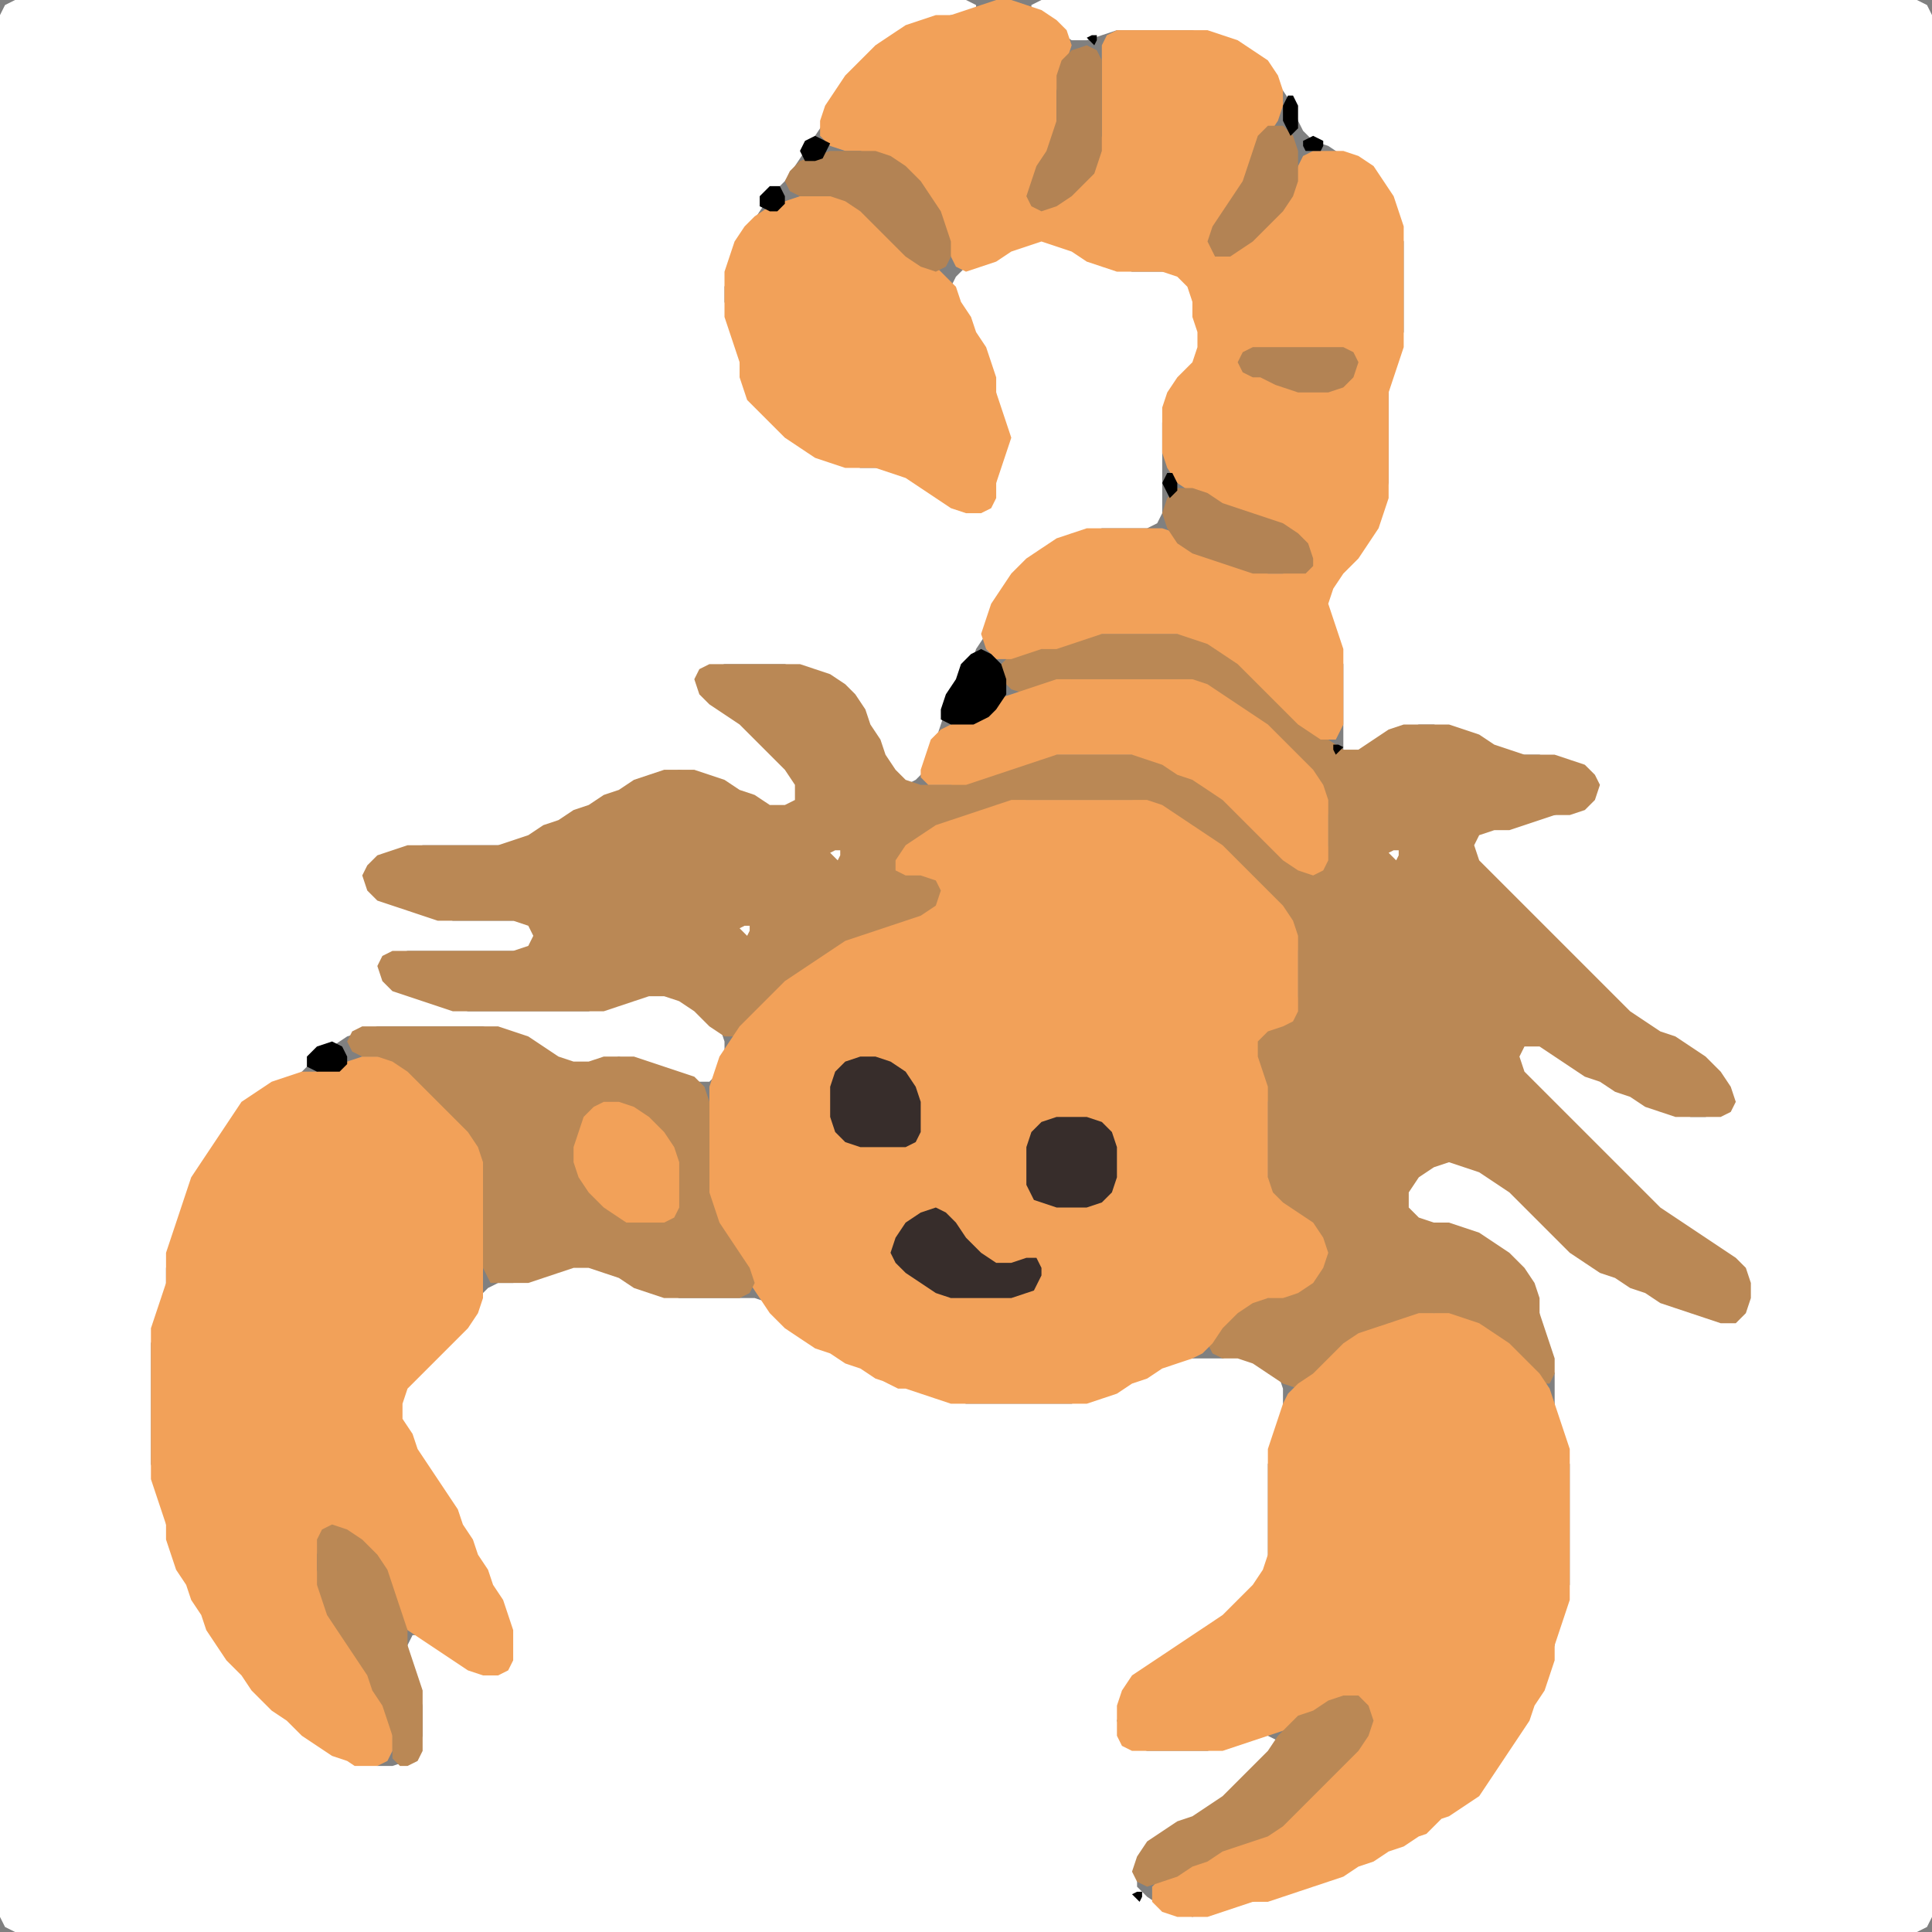 <?xml version="1.0" encoding="UTF-8" standalone="no"?>
<!DOCTYPE svg PUBLIC "-//W3C//DTD SVG 1.1//EN"
"http://www.w3.org/Graphics/SVG/1.1/DTD/svg11.dtd">
<svg width="128" height="128" xmlns="http://www.w3.org/2000/svg" version="1.1">
<rect width="100%" height="100%" fill="#808080" stroke="none"/>
<path d="M 101.5 128.0 L 102.0 128.0 L 103.0 128.0 L 104.0 128.0 L 105.0 128.0 L 106.0 128.0 L 107.0 128.0 L 108.0 128.0 L 109.0 128.0 L 110.0 128.0 L 111.0 128.0 L 112.0 128.0 L 113.0 128.0 L 114.0 128.0 L 115.0 128.0 L 116.0 128.0 L 117.0 128.0 L 118.0 128.0 L 119.0 128.0 L 120.0 128.0 L 121.0 128.0 L 122.0 128.0 L 123.0 128.0 L 124.0 128.0 L 125.0 128.0 L 126.0 128.0 L 127.0 128.0 L 127.667 127.667 L 128.0 127.0 L 128.0 126.0 L 128.0 125.0 L 128.0 124.0 L 128.0 123.0 L 128.0 122.0 L 128.0 121.0 L 128.0 120.0 L 128.0 119.0 L 128.0 118.0 L 128.0 117.0 L 128.0 116.0 L 128.0 115.0 L 128.0 114.0 L 128.0 113.0 L 128.0 112.0 L 128.0 111.0 L 128.0 110.0 L 128.0 109.0 L 128.0 108.0 L 128.0 107.0 L 128.0 106.0 L 128.0 105.0 L 128.0 104.0 L 128.0 103.0 L 128.0 102.0 L 128.0 101.0 L 128.0 100.0 L 128.0 99.0 L 128.0 98.0 L 128.0 97.0 L 128.0 96.0 L 128.0 95.0 L 128.0 94.0 L 128.0 93.0 L 128.0 92.0 L 128.0 91.0 L 128.0 90.0 L 128.0 89.0 L 128.0 88.0 L 128.0 87.0 L 128.0 86.0 L 128.0 85.0 L 128.0 84.0 L 128.0 83.0 L 128.0 82.0 L 128.0 81.0 L 128.0 80.0 L 128.0 79.0 L 128.0 78.0 L 128.0 77.0 L 128.0 76.0 L 128.0 75.0 L 128.0 74.0 L 128.0 73.0 L 128.0 72.0 L 128.0 71.0 L 128.0 70.0 L 128.0 69.0 L 128.0 68.0 L 128.0 67.0 L 128.0 66.0 L 128.0 65.0 L 128.0 64.0 L 128.0 63.0 L 128.0 62.0 L 128.0 61.0 L 128.0 60.0 L 128.0 59.0 L 128.0 58.0 L 128.0 57.0 L 128.0 56.0 L 128.0 55.0 L 128.0 54.0 L 128.0 53.0 L 128.0 52.0 L 128.0 51.0 L 128.0 50.0 L 128.0 49.0 L 128.0 48.0 L 128.0 47.0 L 128.0 46.0 L 128.0 45.0 L 128.0 44.0 L 128.0 43.0 L 128.0 42.0 L 128.0 41.0 L 128.0 40.0 L 128.0 39.0 L 128.0 38.0 L 128.0 37.0 L 128.0 36.0 L 128.0 35.0 L 128.0 34.0 L 128.0 33.0 L 128.0 32.0 L 128.0 31.0 L 128.0 30.0 L 128.0 29.0 L 128.0 28.0 L 128.0 27.0 L 128.0 26.0 L 128.0 25.0 L 128.0 24.0 L 128.0 23.0 L 128.0 22.0 L 128.0 21.0 L 128.0 20.0 L 128.0 19.0 L 128.0 18.0 L 128.0 17.0 L 128.0 16.0 L 128.0 15.0 L 128.0 14.0 L 128.0 13.0 L 128.0 12.0 L 128.0 11.0 L 128.0 10.0 L 128.0 9.0 L 128.0 8.0 L 128.0 7.0 L 128.0 6.0 L 128.0 5.0 L 128.0 4.0 L 128.0 3.0 L 128.0 2.0 L 128.0 1.0 L 127.667 0.333 L 127.0 0.0 L 126.0 0.0 L 125.0 0.0 L 124.0 0.0 L 123.0 0.0 L 122.0 0.0 L 121.0 0.0 L 120.0 0.0 L 119.0 0.0 L 118.0 0.0 L 117.0 0.0 L 116.0 0.0 L 115.0 0.0 L 114.0 0.0 L 113.0 0.0 L 112.0 0.0 L 111.0 0.0 L 110.0 0.0 L 109.0 0.0 L 108.0 0.0 L 107.0 0.0 L 106.0 0.0 L 105.0 0.0 L 104.0 0.0 L 103.0 0.0 L 102.0 0.0 L 101.0 0.0 L 100.0 0.0 L 99.0 0.0 L 98.0 0.0 L 97.0 0.0 L 96.0 0.0 L 95.0 0.0 L 94.0 0.0 L 93.0 0.0 L 92.0 0.0 L 91.0 0.0 L 90.0 0.0 L 89.0 0.0 L 88.0 0.0 L 87.0 0.0 L 86.0 0.0 L 85.0 0.0 L 84.0 0.0 L 83.0 0.0 L 82.0 0.0 L 81.0 0.0 L 80.0 0.0 L 79.0 0.0 L 78.0 0.0 L 77.0 0.0 L 76.0 0.0 L 75.0 0.0 L 74.0 0.0 L 73.0 0.0 L 72.0 0.0 L 71.0 0.0 L 70.0 0.0 L 69.0 0.0 L 68.333 0.333 L 68.333 0.667 L 69.0 1.333 L 70.0 2.0 L 71.0 2.667 L 72.0 2.667 L 73.0 2.333 L 74.0 2.0 L 75.0 2.0 L 76.0 2.0 L 77.0 2.0 L 78.0 2.0 L 79.0 2.0 L 80.0 2.333 L 81.0 2.667 L 82.0 3.333 L 83.0 4.0 L 84.0 5.0 L 85.0 6.0 L 85.667 7.0 L 86.0 8.0 L 86.333 8.667 L 87.0 9.333 L 88.0 9.667 L 89.0 10.333 L 90.0 11.0 L 91.0 12.0 L 91.667 13.0 L 92.333 14.0 L 92.667 15.0 L 93.0 16.0 L 93.0 17.0 L 93.0 18.0 L 93.0 19.0 L 93.0 20.0 L 93.0 21.0 L 93.0 22.0 L 92.667 23.0 L 92.333 24.0 L 92.0 25.0 L 92.0 26.0 L 92.0 27.0 L 92.0 28.0 L 92.0 29.0 L 92.0 30.0 L 92.0 31.0 L 92.0 32.0 L 91.667 33.0 L 91.333 34.0 L 90.667 35.0 L 90.0 36.0 L 89.0 37.0 L 88.0 38.0 L 87.333 39.0 L 87.333 40.0 L 87.667 41.0 L 88.333 42.0 L 88.667 43.0 L 89.0 44.0 L 89.0 45.0 L 89.0 46.0 L 89.0 47.0 L 89.0 48.0 L 89.0 49.0 L 89.0 50.0 L 89.333 50.667 L 90.0 50.667 L 91.0 50.0 L 92.0 49.0 L 93.0 48.333 L 94.0 48.0 L 95.0 48.0 L 96.0 48.333 L 97.0 48.667 L 98.0 49.333 L 99.0 49.667 L 100.0 50.0 L 101.0 50.0 L 102.0 50.0 L 103.0 50.333 L 104.0 50.667 L 105.0 51.333 L 105.333 52.0 L 105.0 53.0 L 104.0 53.667 L 103.0 54.0 L 102.0 54.0 L 101.0 54.333 L 100.0 54.667 L 99.0 54.667 L 98.0 54.333 L 97.0 54.0 L 96.0 54.0 L 95.0 54.0 L 94.0 54.333 L 93.333 55.0 L 93.333 55.667 L 94.0 56.0 L 95.0 56.0 L 96.0 56.333 L 97.0 57.0 L 98.0 58.0 L 99.0 59.0 L 100.0 60.0 L 101.0 61.0 L 102.0 62.0 L 103.0 63.0 L 104.0 64.0 L 105.0 65.0 L 106.0 66.0 L 107.0 67.0 L 108.0 67.667 L 109.0 68.333 L 110.0 68.667 L 111.0 69.333 L 112.0 70.0 L 113.0 71.0 L 114.0 72.0 L 114.333 73.0 L 114.0 73.667 L 113.0 74.0 L 112.0 74.0 L 111.0 73.667 L 110.0 73.333 L 109.0 72.667 L 108.0 72.333 L 107.0 71.667 L 106.0 71.333 L 105.0 70.667 L 104.0 70.0 L 103.0 69.333 L 102.0 68.667 L 101.0 68.0 L 100.0 67.0 L 99.0 66.0 L 98.0 65.0 L 97.0 64.333 L 96.0 64.0 L 95.0 64.333 L 94.0 65.0 L 93.0 66.0 L 92.0 67.0 L 91.0 68.0 L 90.0 69.0 L 89.0 70.0 L 88.333 71.0 L 88.0 72.0 L 88.333 72.667 L 89.0 72.667 L 90.0 72.333 L 91.0 71.667 L 92.0 71.333 L 93.0 71.0 L 94.0 70.667 L 95.0 70.333 L 96.0 69.667 L 97.0 69.667 L 98.0 69.667 L 99.0 70.333 L 100.0 71.0 L 101.0 72.0 L 102.0 73.0 L 103.0 74.0 L 104.0 75.0 L 105.0 76.0 L 106.0 77.0 L 107.0 78.0 L 108.0 79.0 L 109.0 80.0 L 110.0 80.667 L 111.0 81.333 L 112.0 82.0 L 113.0 82.667 L 114.0 83.333 L 115.0 84.0 L 115.667 85.0 L 115.667 86.0 L 115.0 86.667 L 114.0 87.0 L 113.0 87.0 L 112.0 86.667 L 111.0 86.333 L 110.0 85.667 L 109.0 85.333 L 108.0 84.667 L 107.0 84.333 L 106.0 83.667 L 105.0 83.0 L 104.0 82.0 L 103.0 81.0 L 102.0 80.0 L 101.0 79.0 L 100.0 78.333 L 99.0 77.667 L 98.0 77.333 L 97.0 77.0 L 96.0 77.0 L 95.0 77.0 L 94.0 77.333 L 93.0 77.667 L 92.333 78.333 L 92.333 79.0 L 92.667 80.0 L 93.333 80.667 L 94.0 81.0 L 95.0 81.0 L 96.0 81.333 L 97.0 81.667 L 98.0 82.333 L 99.0 83.0 L 100.0 84.0 L 101.0 85.0 L 101.667 86.0 L 102.0 87.0 L 102.0 88.0 L 102.333 89.0 L 102.667 90.0 L 103.0 91.0 L 103.0 92.0 L 103.0 93.0 L 103.0 94.0 L 103.333 95.0 L 103.667 96.0 L 104.0 97.0 L 104.0 98.0 L 104.0 99.0 L 104.0 100.0 L 104.0 101.0 L 104.0 102.0 L 104.0 103.0 L 104.0 104.0 L 104.0 105.0 L 103.667 106.0 L 103.333 107.0 L 103.0 108.0 L 103.0 109.0 L 102.667 110.0 L 102.333 111.0 L 101.667 112.0 L 101.333 113.0 L 100.667 114.0 L 100.0 115.0 L 99.333 116.0 L 98.667 117.0 L 98.0 118.0 L 97.0 119.0 L 96.0 119.667 L 95.0 120.333 L 94.0 121.0 L 93.0 121.667 L 92.0 122.333 L 91.0 122.667 L 90.0 123.333 L 89.0 123.667 L 88.0 124.333 L 87.0 124.667 L 86.0 125.0 L 85.0 125.333 L 84.0 125.667 L 83.0 126.0 L 82.0 126.0 L 81.0 126.333 L 80.0 126.667 L 79.0 127.0 L 78.0 126.667 L 77.0 126.333 L 76.0 125.667 L 75.333 125.0 L 75.333 124.0 L 76.0 123.0 L 77.0 122.0 L 78.0 121.333 L 79.0 120.667 L 80.0 120.333 L 81.0 119.667 L 82.0 119.0 L 83.0 118.0 L 84.0 117.0 L 84.667 116.0 L 84.667 115.333 L 84.0 115.0 L 83.0 115.0 L 82.0 115.333 L 81.0 115.667 L 80.0 116.0 L 79.0 116.0 L 78.0 116.0 L 77.0 116.0 L 76.0 116.0 L 75.0 115.667 L 74.333 115.0 L 74.0 114.0 L 74.333 113.0 L 75.0 112.0 L 76.0 111.0 L 77.0 110.333 L 78.0 109.667 L 79.0 109.0 L 80.0 108.333 L 81.0 107.667 L 82.0 107.0 L 83.0 106.0 L 83.667 105.0 L 84.0 104.0 L 84.0 103.0 L 84.0 102.0 L 84.0 101.0 L 84.0 100.0 L 84.0 99.0 L 84.0 98.0 L 84.0 97.0 L 84.333 96.0 L 84.667 95.0 L 85.0 94.0 L 85.0 93.0 L 85.0 92.0 L 84.667 91.0 L 84.333 90.0 L 83.667 89.333 L 83.0 89.333 L 82.0 89.667 L 81.0 90.0 L 80.0 90.0 L 79.0 90.0 L 78.0 90.0 L 77.0 90.333 L 76.0 90.667 L 75.0 91.333 L 74.0 91.667 L 73.0 92.333 L 72.0 92.667 L 71.0 93.0 L 70.0 93.0 L 69.0 93.0 L 68.0 93.0 L 67.0 93.0 L 66.0 93.0 L 65.0 93.0 L 64.0 93.0 L 63.0 92.667 L 62.0 92.333 L 61.0 92.0 L 60.0 91.667 L 59.0 91.333 L 58.0 90.667 L 57.0 90.333 L 56.0 89.667 L 55.0 89.333 L 54.0 88.667 L 53.0 88.0 L 52.0 87.0 L 51.0 86.333 L 50.0 86.0 L 49.0 86.0 L 48.0 86.0 L 47.0 86.0 L 46.0 86.0 L 45.0 86.0 L 44.0 85.667 L 43.0 85.333 L 42.0 84.667 L 41.0 84.333 L 40.0 83.667 L 39.0 83.333 L 38.0 83.333 L 37.0 83.667 L 36.0 84.333 L 35.0 84.667 L 34.0 85.0 L 33.0 85.0 L 32.333 85.333 L 31.667 86.0 L 31.0 87.0 L 30.0 88.0 L 29.0 89.0 L 28.0 90.0 L 27.0 91.0 L 26.333 92.0 L 26.0 93.0 L 26.333 94.0 L 26.667 95.0 L 27.333 96.0 L 27.667 97.0 L 28.333 98.0 L 29.0 99.0 L 29.667 100.0 L 30.333 101.0 L 30.667 102.0 L 31.333 103.0 L 31.667 104.0 L 32.333 105.0 L 32.667 106.0 L 33.333 107.0 L 33.667 108.0 L 34.0 109.0 L 33.667 110.0 L 33.0 110.667 L 32.0 110.667 L 31.0 110.0 L 30.0 109.333 L 29.0 108.667 L 28.0 108.333 L 27.333 108.333 L 27.0 109.0 L 27.0 110.0 L 27.333 111.0 L 27.667 112.0 L 28.0 113.0 L 28.0 114.0 L 28.0 115.0 L 27.667 116.0 L 27.0 116.667 L 26.0 117.0 L 25.0 117.0 L 24.0 116.667 L 23.0 116.333 L 22.0 115.667 L 21.0 115.0 L 20.0 114.0 L 19.0 113.333 L 18.0 112.667 L 17.333 112.0 L 16.667 111.0 L 16.0 110.0 L 15.0 109.0 L 14.333 108.0 L 13.667 107.0 L 13.333 106.0 L 12.667 105.0 L 12.333 104.0 L 11.667 103.0 L 11.333 102.0 L 11.0 101.0 L 11.0 100.0 L 10.667 99.0 L 10.333 98.0 L 10.0 97.0 L 10.0 96.0 L 10.0 95.0 L 10.0 94.0 L 10.0 93.0 L 10.0 92.0 L 10.0 91.0 L 10.0 90.0 L 10.0 89.0 L 10.333 88.0 L 10.667 87.0 L 11.0 86.0 L 11.0 85.0 L 11.0 84.0 L 11.333 83.0 L 11.667 82.0 L 12.0 81.0 L 12.333 80.0 L 12.667 79.0 L 13.333 78.0 L 14.0 77.0 L 14.667 76.0 L 15.333 75.0 L 16.0 74.0 L 17.0 73.0 L 18.0 72.333 L 19.0 71.667 L 20.0 71.0 L 21.0 70.0 L 22.0 69.333 L 23.0 68.667 L 24.0 68.333 L 25.0 68.0 L 26.0 68.0 L 27.0 68.0 L 28.0 68.0 L 29.0 68.0 L 30.0 68.0 L 31.0 68.0 L 32.0 68.0 L 33.0 68.333 L 34.0 68.667 L 35.0 69.333 L 36.0 70.0 L 37.0 70.667 L 38.0 71.0 L 39.0 70.667 L 40.0 70.333 L 41.0 70.0 L 42.0 70.333 L 43.0 70.667 L 44.0 71.0 L 45.0 71.333 L 46.0 71.667 L 47.0 71.667 L 47.667 71.0 L 48.0 70.0 L 48.0 69.0 L 47.667 68.0 L 47.0 67.0 L 46.0 66.333 L 45.0 66.0 L 44.0 66.0 L 43.0 66.0 L 42.0 66.0 L 41.0 66.333 L 40.0 66.667 L 39.0 67.0 L 38.0 67.0 L 37.0 67.0 L 36.0 67.0 L 35.0 67.0 L 34.0 67.0 L 33.0 67.0 L 32.0 67.0 L 31.0 67.0 L 30.0 66.667 L 29.0 66.333 L 28.0 66.0 L 27.0 65.667 L 26.0 65.0 L 25.667 64.0 L 26.0 63.333 L 27.0 63.0 L 28.0 63.0 L 29.0 63.0 L 30.0 63.0 L 31.0 63.0 L 32.0 63.0 L 33.0 63.0 L 34.0 63.0 L 35.0 63.0 L 36.0 62.667 L 37.0 62.333 L 38.0 62.0 L 39.0 61.667 L 40.0 61.333 L 41.0 60.667 L 42.0 60.333 L 43.0 60.0 L 44.0 60.0 L 45.0 60.0 L 46.0 60.333 L 47.0 60.667 L 48.0 61.0 L 48.667 60.667 L 48.667 60.0 L 48.0 59.333 L 47.0 58.667 L 46.0 58.333 L 45.0 58.0 L 44.0 58.0 L 43.0 58.0 L 42.0 58.0 L 41.0 58.333 L 40.0 58.667 L 39.0 59.333 L 38.0 59.667 L 37.0 60.0 L 36.0 60.333 L 35.0 60.667 L 34.0 61.0 L 33.0 61.0 L 32.0 61.0 L 31.0 61.0 L 30.0 61.0 L 29.0 60.667 L 28.0 60.333 L 27.0 60.0 L 26.0 59.667 L 25.0 59.0 L 24.667 58.0 L 25.0 57.333 L 26.0 56.667 L 27.0 56.333 L 28.0 56.0 L 29.0 56.0 L 30.0 56.0 L 31.0 56.0 L 32.0 56.0 L 33.0 56.0 L 34.0 56.0 L 35.0 55.667 L 36.0 55.333 L 37.0 54.667 L 38.0 54.333 L 39.0 53.667 L 40.0 53.333 L 41.0 52.667 L 42.0 52.333 L 43.0 51.667 L 44.0 51.333 L 45.0 51.0 L 46.0 51.333 L 47.0 51.667 L 48.0 52.333 L 49.0 52.667 L 50.0 53.333 L 51.0 54.0 L 52.0 54.667 L 53.0 55.333 L 54.0 55.667 L 54.667 55.667 L 55.0 55.0 L 54.667 54.0 L 54.0 53.0 L 53.333 52.0 L 52.667 51.0 L 52.0 50.0 L 51.0 49.0 L 50.0 48.0 L 49.0 47.333 L 48.0 46.667 L 47.0 46.0 L 46.667 45.0 L 47.0 44.333 L 48.0 44.0 L 49.0 44.0 L 50.0 44.0 L 51.0 44.0 L 52.0 44.0 L 53.0 44.333 L 54.0 44.667 L 55.0 45.333 L 56.0 46.0 L 56.667 47.0 L 57.333 48.0 L 57.667 49.0 L 58.333 50.0 L 58.667 51.0 L 59.333 51.667 L 60.0 52.0 L 60.667 51.667 L 61.333 51.0 L 61.667 50.0 L 62.0 49.0 L 62.333 48.0 L 62.667 47.0 L 63.333 46.0 L 63.667 45.0 L 64.333 44.0 L 64.667 43.0 L 65.333 42.0 L 65.667 41.0 L 66.333 40.0 L 67.0 39.0 L 68.0 38.0 L 69.0 37.0 L 70.0 36.333 L 71.0 35.667 L 72.0 35.333 L 73.0 35.0 L 74.0 35.0 L 75.0 35.0 L 76.0 35.0 L 76.667 34.667 L 77.0 34.0 L 77.0 33.0 L 77.0 32.0 L 77.0 31.0 L 77.0 30.0 L 77.0 29.0 L 77.0 28.0 L 77.333 27.0 L 78.0 26.0 L 79.0 25.0 L 79.667 24.0 L 80.0 23.0 L 79.667 22.0 L 79.333 21.0 L 79.0 20.0 L 79.0 19.0 L 78.667 18.333 L 78.0 18.0 L 77.0 18.0 L 76.0 18.0 L 75.0 18.0 L 74.0 17.667 L 73.0 17.333 L 72.0 16.667 L 71.0 16.333 L 70.0 15.667 L 69.0 15.333 L 68.0 15.333 L 67.0 16.0 L 66.0 16.667 L 65.0 17.333 L 64.0 17.667 L 63.333 18.333 L 63.0 19.0 L 63.333 20.0 L 63.667 21.0 L 64.333 22.0 L 64.667 23.0 L 65.333 24.0 L 65.667 25.0 L 66.0 26.0 L 66.0 27.0 L 66.333 28.0 L 66.333 29.0 L 66.333 30.0 L 66.0 31.0 L 66.0 32.0 L 65.667 33.0 L 65.0 33.667 L 64.0 33.667 L 63.0 33.0 L 62.0 32.333 L 61.0 31.667 L 60.0 31.333 L 59.0 31.0 L 58.0 31.0 L 57.0 31.0 L 56.0 30.667 L 55.0 30.333 L 54.0 29.667 L 53.0 29.0 L 52.0 28.0 L 51.0 27.0 L 50.0 26.0 L 49.333 25.0 L 49.0 24.0 L 49.0 23.0 L 48.667 22.0 L 48.333 21.0 L 48.0 20.0 L 48.0 19.0 L 48.333 18.0 L 48.667 17.0 L 49.333 16.0 L 49.667 15.0 L 50.333 14.0 L 51.0 13.0 L 52.0 12.0 L 52.667 11.0 L 53.333 10.0 L 54.0 9.0 L 54.667 8.0 L 55.333 7.0 L 56.0 6.0 L 57.0 5.0 L 58.0 4.0 L 59.0 3.0 L 60.0 2.333 L 61.0 1.667 L 62.0 1.333 L 63.0 1.0 L 64.0 1.0 L 64.667 0.667 L 64.667 0.333 L 64.0 0.0 L 63.0 0.0 L 62.0 0.0 L 61.0 0.0 L 60.0 0.0 L 59.0 0.0 L 58.0 0.0 L 57.0 0.0 L 56.0 0.0 L 55.0 0.0 L 54.0 0.0 L 53.0 0.0 L 52.0 0.0 L 51.0 0.0 L 50.0 0.0 L 49.0 0.0 L 48.0 0.0 L 47.0 0.0 L 46.0 0.0 L 45.0 0.0 L 44.0 0.0 L 43.0 0.0 L 42.0 0.0 L 41.0 0.0 L 40.0 0.0 L 39.0 0.0 L 38.0 0.0 L 37.0 0.0 L 36.0 0.0 L 35.0 0.0 L 34.0 0.0 L 33.0 0.0 L 32.0 0.0 L 31.0 0.0 L 30.0 0.0 L 29.0 0.0 L 28.0 0.0 L 27.0 0.0 L 26.0 0.0 L 25.0 0.0 L 24.0 0.0 L 23.0 0.0 L 22.0 0.0 L 21.0 0.0 L 20.0 0.0 L 19.0 0.0 L 18.0 0.0 L 17.0 0.0 L 16.0 0.0 L 15.0 0.0 L 14.0 0.0 L 13.0 0.0 L 12.0 0.0 L 11.0 0.0 L 10.0 0.0 L 9.0 0.0 L 8.0 0.0 L 7.0 0.0 L 6.0 0.0 L 5.0 0.0 L 4.0 0.0 L 3.0 0.0 L 2.0 0.0 L 1.0 0.0 L 0.333 0.333 L 0.0 1.0 L 0.0 2.0 L 0.0 3.0 L 0.0 4.0 L 0.0 5.0 L 0.0 6.0 L 0.0 7.0 L 0.0 8.0 L 0.0 9.0 L 0.0 10.0 L 0.0 11.0 L 0.0 12.0 L 0.0 13.0 L 0.0 14.0 L 0.0 15.0 L 0.0 16.0 L 0.0 17.0 L 0.0 18.0 L 0.0 19.0 L 0.0 20.0 L 0.0 21.0 L 0.0 22.0 L 0.0 23.0 L 0.0 24.0 L 0.0 25.0 L 0.0 26.0 L 0.0 27.0 L 0.0 28.0 L 0.0 29.0 L 0.0 30.0 L 0.0 31.0 L 0.0 32.0 L 0.0 33.0 L 0.0 34.0 L 0.0 35.0 L 0.0 36.0 L 0.0 37.0 L 0.0 38.0 L 0.0 39.0 L 0.0 40.0 L 0.0 41.0 L 0.0 42.0 L 0.0 43.0 L 0.0 44.0 L 0.0 45.0 L 0.0 46.0 L 0.0 47.0 L 0.0 48.0 L 0.0 49.0 L 0.0 50.0 L 0.0 51.0 L 0.0 52.0 L 0.0 53.0 L 0.0 54.0 L 0.0 55.0 L 0.0 56.0 L 0.0 57.0 L 0.0 58.0 L 0.0 59.0 L 0.0 60.0 L 0.0 61.0 L 0.0 62.0 L 0.0 63.0 L 0.0 64.0 L 0.0 65.0 L 0.0 66.0 L 0.0 67.0 L 0.0 68.0 L 0.0 69.0 L 0.0 70.0 L 0.0 71.0 L 0.0 72.0 L 0.0 73.0 L 0.0 74.0 L 0.0 75.0 L 0.0 76.0 L 0.0 77.0 L 0.0 78.0 L 0.0 79.0 L 0.0 80.0 L 0.0 81.0 L 0.0 82.0 L 0.0 83.0 L 0.0 84.0 L 0.0 85.0 L 0.0 86.0 L 0.0 87.0 L 0.0 88.0 L 0.0 89.0 L 0.0 90.0 L 0.0 91.0 L 0.0 92.0 L 0.0 93.0 L 0.0 94.0 L 0.0 95.0 L 0.0 96.0 L 0.0 97.0 L 0.0 98.0 L 0.0 99.0 L 0.0 100.0 L 0.0 101.0 L 0.0 102.0 L 0.0 103.0 L 0.0 104.0 L 0.0 105.0 L 0.0 106.0 L 0.0 107.0 L 0.0 108.0 L 0.0 109.0 L 0.0 110.0 L 0.0 111.0 L 0.0 112.0 L 0.0 113.0 L 0.0 114.0 L 0.0 115.0 L 0.0 116.0 L 0.0 117.0 L 0.0 118.0 L 0.0 119.0 L 0.0 120.0 L 0.0 121.0 L 0.0 122.0 L 0.0 123.0 L 0.0 124.0 L 0.0 125.0 L 0.0 126.0 L 0.0 127.0 L 0.333 127.667 L 1.0 128.0 L 2.0 128.0 L 3.0 128.0 L 4.0 128.0 L 5.0 128.0 L 6.0 128.0 L 7.0 128.0 L 8.0 128.0 L 9.0 128.0 L 10.0 128.0 L 11.0 128.0 L 12.0 128.0 L 13.0 128.0 L 14.0 128.0 L 15.0 128.0 L 16.0 128.0 L 17.0 128.0 L 18.0 128.0 L 19.0 128.0 L 20.0 128.0 L 21.0 128.0 L 22.0 128.0 L 23.0 128.0 L 24.0 128.0 L 25.0 128.0 L 26.0 128.0 L 27.0 128.0 L 28.0 128.0 L 29.0 128.0 L 30.0 128.0 L 31.0 128.0 L 32.0 128.0 L 33.0 128.0 L 34.0 128.0 L 35.0 128.0 L 36.0 128.0 L 37.0 128.0 L 38.0 128.0 L 39.0 128.0 L 40.0 128.0 L 41.0 128.0 L 42.0 128.0 L 43.0 128.0 L 44.0 128.0 L 45.0 128.0 L 46.0 128.0 L 47.0 128.0 L 48.0 128.0 L 49.0 128.0 L 50.0 128.0 L 51.0 128.0 L 52.0 128.0 L 53.0 128.0 L 54.0 128.0 L 55.0 128.0 L 56.0 128.0 L 57.0 128.0 L 58.0 128.0 L 59.0 128.0 L 60.0 128.0 L 61.0 128.0 L 62.0 128.0 L 63.0 128.0 L 64.0 128.0 L 65.0 128.0 L 66.0 128.0 L 67.0 128.0 L 68.0 128.0 L 69.0 128.0 L 70.0 128.0 L 71.0 128.0 L 72.0 128.0 L 73.0 128.0 L 74.0 128.0 L 75.0 128.0 L 76.0 128.0 L 77.0 128.0 L 78.0 128.0 L 79.0 128.0 L 80.0 128.0 L 81.0 128.0 L 82.0 128.0 L 83.0 128.0 L 84.0 128.0 L 85.0 128.0 L 86.0 128.0 L 87.0 128.0 L 88.0 128.0 L 89.0 128.0 L 90.0 128.0 L 91.0 128.0 L 92.0 128.0 L 93.0 128.0 L 94.0 128.0 L 95.0 128.0 L 96.0 128.0 L 97.0 128.0 L 98.0 128.0 L 99.0 128.0 L 100.0 128.0 L 100.5 128.0 Z" stroke="none" fill="rgb(255,255,255)" />
<path d="M 55.5 63.5 L 56.0 63.0 L 57.0 62.333 L 58.0 62.0 L 59.0 61.667 L 60.0 61.333 L 61.0 61.0 L 62.0 60.667 L 62.667 60.0 L 63.0 59.0 L 62.667 58.333 L 62.0 58.0 L 61.0 57.667 L 60.667 57.0 L 61.0 56.0 L 62.0 55.333 L 63.0 54.667 L 64.0 54.333 L 65.0 54.0 L 66.0 53.667 L 67.0 53.333 L 68.0 53.0 L 69.0 53.0 L 70.0 53.0 L 71.0 53.0 L 72.0 53.0 L 73.0 53.0 L 74.0 53.0 L 75.0 53.0 L 76.0 53.333 L 77.0 54.0 L 78.0 54.667 L 79.0 55.333 L 80.0 56.0 L 81.0 57.0 L 82.0 58.0 L 83.0 59.0 L 84.0 60.0 L 85.0 61.0 L 85.667 62.0 L 86.0 63.0 L 86.0 64.0 L 86.0 65.0 L 86.0 66.0 L 85.667 67.0 L 85.0 67.333 L 84.0 67.0 L 83.0 66.0 L 82.0 65.0 L 81.0 64.0 L 80.0 63.0 L 79.0 62.0 L 78.0 61.0 L 77.0 60.333 L 76.0 59.667 L 75.0 59.333 L 74.0 58.667 L 73.0 58.333 L 72.0 58.0 L 71.0 58.0 L 70.0 58.0 L 69.333 58.333 L 69.0 59.0 L 69.333 59.667 L 70.0 60.0 L 71.0 60.333 L 72.0 60.667 L 73.0 61.333 L 74.0 61.667 L 75.0 62.333 L 76.0 63.0 L 77.0 64.0 L 78.0 65.0 L 79.0 66.0 L 80.0 67.0 L 81.0 68.0 L 82.0 69.0 L 82.667 70.0 L 83.333 71.0 L 83.667 72.0 L 84.0 73.0 L 84.0 74.0 L 84.0 75.0 L 84.0 76.0 L 84.0 77.0 L 84.0 78.0 L 84.0 79.0 L 84.333 79.667 L 85.0 80.333 L 86.0 81.0 L 87.0 82.0 L 87.333 83.0 L 87.0 84.0 L 86.0 85.0 L 85.0 85.667 L 84.0 86.0 L 83.0 86.0 L 82.0 86.333 L 81.0 87.0 L 80.333 88.0 L 80.0 89.0 L 80.333 89.667 L 81.0 90.0 L 82.0 90.0 L 83.0 90.333 L 84.0 91.0 L 85.0 91.667 L 86.0 92.0 L 87.0 91.667 L 88.0 91.0 L 89.0 90.0 L 90.0 89.0 L 91.0 88.333 L 92.0 88.0 L 93.0 87.667 L 94.0 87.333 L 95.0 87.0 L 96.0 87.333 L 97.0 87.667 L 98.0 88.333 L 99.0 89.0 L 100.0 90.0 L 101.0 91.0 L 102.0 91.667 L 102.667 91.667 L 103.0 91.0 L 103.0 90.0 L 102.667 89.0 L 102.333 88.0 L 102.0 87.0 L 102.0 86.0 L 101.667 85.0 L 101.0 84.0 L 100.0 83.0 L 99.0 82.333 L 98.0 81.667 L 97.0 81.333 L 96.0 81.0 L 95.0 81.0 L 94.0 80.667 L 93.333 80.0 L 93.333 79.0 L 94.0 78.0 L 95.0 77.333 L 96.0 77.0 L 97.0 77.333 L 98.0 77.667 L 99.0 78.333 L 100.0 79.0 L 101.0 80.0 L 102.0 81.0 L 103.0 82.0 L 104.0 83.0 L 105.0 83.667 L 106.0 84.333 L 107.0 84.667 L 108.0 85.333 L 109.0 85.667 L 110.0 86.333 L 111.0 86.667 L 112.0 87.0 L 113.0 87.333 L 114.0 87.667 L 115.0 87.667 L 115.667 87.0 L 116.0 86.0 L 116.0 85.0 L 115.667 84.0 L 115.0 83.333 L 114.0 82.667 L 113.0 82.0 L 112.0 81.333 L 111.0 80.667 L 110.0 80.0 L 109.0 79.0 L 108.0 78.0 L 107.0 77.0 L 106.0 76.0 L 105.0 75.0 L 104.0 74.0 L 103.0 73.0 L 102.0 72.0 L 101.0 71.0 L 100.667 70.0 L 101.0 69.333 L 102.0 69.333 L 103.0 70.0 L 104.0 70.667 L 105.0 71.333 L 106.0 71.667 L 107.0 72.333 L 108.0 72.667 L 109.0 73.333 L 110.0 73.667 L 111.0 74.0 L 112.0 74.0 L 113.0 74.0 L 114.0 74.0 L 114.667 73.667 L 115.0 73.0 L 114.667 72.0 L 114.0 71.0 L 113.0 70.0 L 112.0 69.333 L 111.0 68.667 L 110.0 68.333 L 109.0 67.667 L 108.0 67.0 L 107.0 66.0 L 106.0 65.0 L 105.0 64.0 L 104.0 63.0 L 103.0 62.0 L 102.0 61.0 L 101.0 60.0 L 100.0 59.0 L 99.0 58.0 L 98.0 57.0 L 97.667 56.0 L 98.0 55.333 L 99.0 55.0 L 100.0 55.0 L 101.0 54.667 L 102.0 54.333 L 103.0 54.0 L 104.0 54.0 L 105.0 53.667 L 105.667 53.0 L 106.0 52.0 L 105.667 51.333 L 105.0 50.667 L 104.0 50.333 L 103.0 50.0 L 102.0 50.0 L 101.0 50.0 L 100.0 49.667 L 99.0 49.333 L 98.0 48.667 L 97.0 48.333 L 96.0 48.0 L 95.0 48.0 L 94.0 48.0 L 93.0 48.0 L 92.0 48.333 L 91.0 49.0 L 90.0 49.667 L 89.0 49.667 L 88.0 49.0 L 87.0 48.0 L 86.0 47.0 L 85.0 46.0 L 84.0 45.0 L 83.0 44.0 L 82.0 43.333 L 81.0 42.667 L 80.0 42.333 L 79.0 42.0 L 78.0 42.0 L 77.0 42.0 L 76.0 42.0 L 75.0 42.0 L 74.0 42.0 L 73.0 42.0 L 72.0 42.0 L 71.0 42.333 L 70.0 42.667 L 69.0 43.0 L 68.0 43.0 L 67.0 43.333 L 66.333 44.0 L 66.333 45.0 L 67.0 45.667 L 68.0 46.0 L 69.0 45.667 L 70.0 45.333 L 71.0 45.0 L 72.0 45.0 L 73.0 45.0 L 74.0 45.0 L 75.0 45.0 L 76.0 45.0 L 77.0 45.0 L 78.0 45.0 L 79.0 45.333 L 80.0 46.0 L 81.0 46.667 L 82.0 47.333 L 83.0 48.0 L 84.0 49.0 L 85.0 50.0 L 86.0 51.0 L 87.0 52.0 L 87.667 53.0 L 88.0 54.0 L 88.0 55.0 L 88.0 56.0 L 87.667 57.0 L 87.0 57.333 L 86.0 57.0 L 85.0 56.0 L 84.0 55.0 L 83.0 54.0 L 82.0 53.0 L 81.0 52.333 L 80.0 51.667 L 79.0 51.333 L 78.0 50.667 L 77.0 50.333 L 76.0 50.0 L 75.0 50.0 L 74.0 50.0 L 73.0 50.0 L 72.0 50.0 L 71.0 50.0 L 70.0 50.0 L 69.0 50.0 L 68.0 50.333 L 67.0 50.667 L 66.0 51.0 L 65.0 51.333 L 64.0 51.667 L 63.0 52.0 L 62.0 52.0 L 61.0 52.0 L 60.0 51.667 L 59.333 51.0 L 58.667 50.0 L 58.333 49.0 L 57.667 48.0 L 57.333 47.0 L 56.667 46.0 L 56.0 45.333 L 55.0 44.667 L 54.0 44.333 L 53.0 44.0 L 52.0 44.0 L 51.0 44.0 L 50.0 44.0 L 49.0 44.0 L 48.0 44.0 L 47.0 44.0 L 46.333 44.333 L 46.0 45.0 L 46.333 46.0 L 47.0 46.667 L 48.0 47.333 L 49.0 48.0 L 50.0 49.0 L 51.0 50.0 L 52.0 51.0 L 52.667 52.0 L 52.667 53.0 L 52.0 53.333 L 51.0 53.333 L 50.0 52.667 L 49.0 52.333 L 48.0 51.667 L 47.0 51.333 L 46.0 51.0 L 45.0 51.0 L 44.0 51.0 L 43.0 51.333 L 42.0 51.667 L 41.0 52.333 L 40.0 52.667 L 39.0 53.333 L 38.0 53.667 L 37.0 54.333 L 36.0 54.667 L 35.0 55.333 L 34.0 55.667 L 33.0 56.0 L 32.0 56.0 L 31.0 56.0 L 30.0 56.0 L 29.0 56.0 L 28.0 56.0 L 27.0 56.0 L 26.0 56.333 L 25.0 56.667 L 24.333 57.333 L 24.0 58.0 L 24.333 59.0 L 25.0 59.667 L 26.0 60.0 L 27.0 60.333 L 28.0 60.667 L 29.0 61.0 L 30.0 61.0 L 31.0 61.0 L 32.0 61.0 L 33.0 61.0 L 34.0 61.0 L 35.0 61.333 L 35.333 62.0 L 35.0 62.667 L 34.0 63.0 L 33.0 63.0 L 32.0 63.0 L 31.0 63.0 L 30.0 63.0 L 29.0 63.0 L 28.0 63.0 L 27.0 63.0 L 26.0 63.0 L 25.333 63.333 L 25.0 64.0 L 25.333 65.0 L 26.0 65.667 L 27.0 66.0 L 28.0 66.333 L 29.0 66.667 L 30.0 67.0 L 31.0 67.0 L 32.0 67.0 L 33.0 67.0 L 34.0 67.0 L 35.0 67.0 L 36.0 67.0 L 37.0 67.0 L 38.0 67.0 L 39.0 67.0 L 40.0 67.0 L 41.0 66.667 L 42.0 66.333 L 43.0 66.0 L 44.0 66.0 L 45.0 66.333 L 46.0 67.0 L 47.0 68.0 L 48.0 68.667 L 49.0 68.667 L 50.0 68.0 L 51.0 67.0 L 52.0 66.0 L 53.0 65.0 L 54.0 64.333 L 54.5 64.0 Z" stroke="none" fill="rgb(186,136,85)" />
<path d="M 59.5 92.0 L 60.0 92.0 L 61.0 92.333 L 62.0 92.667 L 63.0 93.0 L 64.0 93.0 L 65.0 93.0 L 66.0 93.0 L 67.0 93.0 L 68.0 93.0 L 69.0 93.0 L 70.0 93.0 L 71.0 93.0 L 72.0 93.0 L 73.0 92.667 L 74.0 92.333 L 75.0 91.667 L 76.0 91.333 L 77.0 90.667 L 78.0 90.333 L 79.0 90.0 L 79.667 89.667 L 80.333 89.0 L 81.0 88.0 L 82.0 87.0 L 83.0 86.333 L 84.0 86.0 L 85.0 86.0 L 86.0 85.667 L 87.0 85.0 L 87.667 84.0 L 88.0 83.0 L 87.667 82.0 L 87.0 81.0 L 86.0 80.333 L 85.0 79.667 L 84.333 79.0 L 84.0 78.0 L 84.0 77.0 L 84.0 76.0 L 84.0 75.0 L 84.0 74.0 L 84.0 73.0 L 84.0 72.0 L 83.667 71.0 L 83.333 70.0 L 83.333 69.0 L 84.0 68.333 L 85.0 68.0 L 85.667 67.667 L 86.0 67.0 L 86.0 66.0 L 86.0 65.0 L 86.0 64.0 L 86.0 63.0 L 86.0 62.0 L 85.667 61.0 L 85.0 60.0 L 84.0 59.0 L 83.0 58.0 L 82.0 57.0 L 81.0 56.0 L 80.0 55.333 L 79.0 54.667 L 78.0 54.0 L 77.0 53.333 L 76.0 53.0 L 75.0 53.0 L 74.0 53.0 L 73.0 53.0 L 72.0 53.0 L 71.0 53.0 L 70.0 53.0 L 69.0 53.0 L 68.0 53.0 L 67.0 53.0 L 66.0 53.333 L 65.0 53.667 L 64.0 54.0 L 63.0 54.333 L 62.0 54.667 L 61.0 55.333 L 60.0 56.0 L 59.333 57.0 L 59.333 57.667 L 60.0 58.0 L 61.0 58.0 L 62.0 58.333 L 62.333 59.0 L 62.0 60.0 L 61.0 60.667 L 60.0 61.0 L 59.0 61.333 L 58.0 61.667 L 57.0 62.0 L 56.0 62.333 L 55.0 63.0 L 54.0 63.667 L 53.0 64.333 L 52.0 65.0 L 51.0 66.0 L 50.0 67.0 L 49.0 68.0 L 48.333 69.0 L 47.667 70.0 L 47.333 71.0 L 47.0 72.0 L 47.0 73.0 L 47.0 74.0 L 47.0 75.0 L 47.0 76.0 L 47.0 77.0 L 47.0 78.0 L 47.0 79.0 L 47.0 80.0 L 47.333 81.0 L 47.667 82.0 L 48.333 83.0 L 49.0 84.0 L 49.667 85.0 L 50.333 86.0 L 51.0 87.0 L 52.0 88.0 L 53.0 88.667 L 54.0 89.333 L 55.0 89.667 L 56.0 90.333 L 57.0 90.667 L 58.0 91.333 L 58.5 91.5 Z" stroke="none" fill="rgb(242,161,89)" />
<path d="M 88.5 49.0 L 88.667 48.667 L 89.0 48.0 L 89.0 47.0 L 89.0 46.0 L 89.0 45.0 L 89.0 44.0 L 89.0 43.0 L 88.667 42.0 L 88.333 41.0 L 88.0 40.0 L 88.333 39.0 L 89.0 38.0 L 90.0 37.0 L 90.667 36.0 L 91.333 35.0 L 91.667 34.0 L 92.0 33.0 L 92.0 32.0 L 92.0 31.0 L 92.0 30.0 L 92.0 29.0 L 92.0 28.0 L 92.0 27.0 L 92.0 26.0 L 92.333 25.0 L 92.667 24.0 L 93.0 23.0 L 93.0 22.0 L 93.0 21.0 L 93.0 20.0 L 93.0 19.0 L 93.0 18.0 L 93.0 17.0 L 93.0 16.0 L 93.0 15.0 L 92.667 14.0 L 92.333 13.0 L 91.667 12.0 L 91.0 11.0 L 90.0 10.333 L 89.0 10.0 L 88.0 10.0 L 87.0 10.0 L 86.333 10.333 L 86.0 11.0 L 85.667 12.0 L 85.0 13.0 L 84.0 14.0 L 83.0 14.333 L 82.333 14.0 L 82.333 13.0 L 82.667 12.0 L 83.0 11.0 L 83.333 10.0 L 84.0 9.0 L 84.667 8.0 L 85.0 7.0 L 85.0 6.0 L 84.667 5.0 L 84.0 4.0 L 83.0 3.333 L 82.0 2.667 L 81.0 2.333 L 80.0 2.0 L 79.0 2.0 L 78.0 2.0 L 77.0 2.0 L 76.0 2.0 L 75.0 2.0 L 74.0 2.0 L 73.333 2.333 L 73.0 3.0 L 73.0 4.0 L 73.0 5.0 L 73.0 6.0 L 73.0 7.0 L 73.0 8.0 L 73.0 9.0 L 72.667 10.0 L 72.0 11.0 L 71.0 12.0 L 70.0 12.333 L 69.333 12.0 L 69.333 11.0 L 69.667 10.0 L 70.0 9.0 L 70.0 8.0 L 70.0 7.0 L 70.0 6.0 L 70.333 5.0 L 70.667 4.0 L 71.0 3.0 L 70.667 2.0 L 70.0 1.333 L 69.0 0.667 L 68.0 0.333 L 67.0 0.0 L 66.0 0.0 L 65.0 0.333 L 64.0 0.667 L 63.0 1.0 L 62.0 1.0 L 61.0 1.333 L 60.0 1.667 L 59.0 2.333 L 58.0 3.0 L 57.0 4.0 L 56.0 5.0 L 55.333 6.0 L 54.667 7.0 L 54.333 8.0 L 54.333 9.0 L 55.0 9.667 L 56.0 10.0 L 57.0 10.0 L 58.0 10.333 L 59.0 11.0 L 60.0 12.0 L 61.0 13.0 L 61.667 14.0 L 62.333 15.0 L 62.667 16.0 L 63.0 17.0 L 63.333 17.667 L 64.0 18.0 L 65.0 17.667 L 66.0 17.333 L 67.0 16.667 L 68.0 16.333 L 69.0 16.0 L 70.0 16.333 L 71.0 16.667 L 72.0 17.333 L 73.0 17.667 L 74.0 18.0 L 75.0 18.0 L 76.0 18.0 L 77.0 18.0 L 78.0 18.333 L 78.667 19.0 L 79.0 20.0 L 79.0 21.0 L 79.333 22.0 L 79.333 23.0 L 79.0 24.0 L 78.0 25.0 L 77.333 26.0 L 77.0 27.0 L 77.0 28.0 L 77.0 29.0 L 77.0 30.0 L 77.333 31.0 L 78.0 32.0 L 79.0 32.667 L 80.0 33.333 L 81.0 33.667 L 82.0 34.0 L 83.0 34.333 L 84.0 34.667 L 85.0 35.333 L 86.0 36.0 L 86.333 37.0 L 86.0 37.667 L 85.0 38.0 L 84.0 38.0 L 83.0 37.667 L 82.0 37.333 L 81.0 37.0 L 80.0 36.667 L 79.0 36.0 L 78.0 35.333 L 77.0 35.0 L 76.0 35.0 L 75.0 35.0 L 74.0 35.0 L 73.0 35.0 L 72.0 35.0 L 71.0 35.333 L 70.0 35.667 L 69.0 36.333 L 68.0 37.0 L 67.0 38.0 L 66.333 39.0 L 65.667 40.0 L 65.333 41.0 L 65.0 42.0 L 65.333 43.0 L 66.0 43.667 L 67.0 43.667 L 68.0 43.333 L 69.0 43.0 L 70.0 43.0 L 71.0 42.667 L 72.0 42.333 L 73.0 42.0 L 74.0 42.0 L 75.0 42.0 L 76.0 42.0 L 77.0 42.0 L 78.0 42.0 L 79.0 42.333 L 80.0 42.667 L 81.0 43.333 L 82.0 44.0 L 83.0 45.0 L 84.0 46.0 L 85.0 47.0 L 86.0 48.0 L 87.0 48.667 L 87.5 49.0 Z" stroke="none" fill="rgb(242,161,89)" />
<path d="M 24.5 117.0 L 25.0 117.0 L 25.667 116.667 L 26.0 116.0 L 26.0 115.0 L 26.0 114.0 L 25.667 113.0 L 25.333 112.0 L 24.667 111.0 L 24.333 110.0 L 23.667 109.0 L 23.0 108.0 L 22.333 107.0 L 21.667 106.0 L 21.333 105.0 L 21.0 104.0 L 21.0 103.0 L 21.333 102.0 L 22.0 101.667 L 23.0 102.0 L 24.0 103.0 L 25.0 104.0 L 25.667 105.0 L 26.0 106.0 L 26.333 107.0 L 27.0 108.0 L 28.0 108.667 L 29.0 109.333 L 30.0 110.0 L 31.0 110.667 L 32.0 111.0 L 33.0 111.0 L 33.667 110.667 L 34.0 110.0 L 34.0 109.0 L 34.0 108.0 L 33.667 107.0 L 33.333 106.0 L 32.667 105.0 L 32.333 104.0 L 31.667 103.0 L 31.333 102.0 L 30.667 101.0 L 30.333 100.0 L 29.667 99.0 L 29.0 98.0 L 28.333 97.0 L 27.667 96.0 L 27.333 95.0 L 26.667 94.0 L 26.667 93.0 L 27.0 92.0 L 28.0 91.0 L 29.0 90.0 L 30.0 89.0 L 31.0 88.0 L 31.667 87.0 L 32.0 86.0 L 32.0 85.0 L 32.0 84.0 L 32.0 83.0 L 32.0 82.0 L 32.0 81.0 L 32.0 80.0 L 32.0 79.0 L 32.0 78.0 L 32.0 77.0 L 32.0 76.0 L 31.667 75.0 L 31.0 74.0 L 30.0 73.0 L 29.0 72.0 L 28.0 71.0 L 27.0 70.333 L 26.0 70.0 L 25.0 70.0 L 24.0 70.0 L 23.0 70.333 L 22.0 70.667 L 21.0 71.0 L 20.0 71.0 L 19.0 71.333 L 18.0 71.667 L 17.0 72.333 L 16.0 73.0 L 15.333 74.0 L 14.667 75.0 L 14.0 76.0 L 13.333 77.0 L 12.667 78.0 L 12.333 79.0 L 12.0 80.0 L 11.667 81.0 L 11.333 82.0 L 11.0 83.0 L 11.0 84.0 L 11.0 85.0 L 10.667 86.0 L 10.333 87.0 L 10.0 88.0 L 10.0 89.0 L 10.0 90.0 L 10.0 91.0 L 10.0 92.0 L 10.0 93.0 L 10.0 94.0 L 10.0 95.0 L 10.0 96.0 L 10.0 97.0 L 10.0 98.0 L 10.333 99.0 L 10.667 100.0 L 11.0 101.0 L 11.0 102.0 L 11.333 103.0 L 11.667 104.0 L 12.333 105.0 L 12.667 106.0 L 13.333 107.0 L 13.667 108.0 L 14.333 109.0 L 15.0 110.0 L 16.0 111.0 L 16.667 112.0 L 17.333 112.667 L 18.0 113.333 L 19.0 114.0 L 20.0 115.0 L 21.0 115.667 L 22.0 116.333 L 23.0 116.667 L 23.5 117.0 Z" stroke="none" fill="rgb(242,161,89)" />
<path d="M 95.5 120.5 L 96.0 120.333 L 97.0 119.667 L 98.0 119.0 L 98.667 118.0 L 99.333 117.0 L 100.0 116.0 L 100.667 115.0 L 101.333 114.0 L 101.667 113.0 L 102.333 112.0 L 102.667 111.0 L 103.0 110.0 L 103.0 109.0 L 103.333 108.0 L 103.667 107.0 L 104.0 106.0 L 104.0 105.0 L 104.0 104.0 L 104.0 103.0 L 104.0 102.0 L 104.0 101.0 L 104.0 100.0 L 104.0 99.0 L 104.0 98.0 L 104.0 97.0 L 104.0 96.0 L 103.667 95.0 L 103.333 94.0 L 103.0 93.0 L 102.667 92.0 L 102.0 91.0 L 101.0 90.0 L 100.0 89.0 L 99.0 88.333 L 98.0 87.667 L 97.0 87.333 L 96.0 87.0 L 95.0 87.0 L 94.0 87.0 L 93.0 87.333 L 92.0 87.667 L 91.0 88.0 L 90.0 88.333 L 89.0 89.0 L 88.0 90.0 L 87.0 91.0 L 86.0 91.667 L 85.333 92.333 L 85.0 93.0 L 84.667 94.0 L 84.333 95.0 L 84.0 96.0 L 84.0 97.0 L 84.0 98.0 L 84.0 99.0 L 84.0 100.0 L 84.0 101.0 L 84.0 102.0 L 84.0 103.0 L 83.667 104.0 L 83.0 105.0 L 82.0 106.0 L 81.0 107.0 L 80.0 107.667 L 79.0 108.333 L 78.0 109.0 L 77.0 109.667 L 76.0 110.333 L 75.0 111.0 L 74.333 112.0 L 74.0 113.0 L 74.0 114.0 L 74.0 115.0 L 74.333 115.667 L 75.0 116.0 L 76.0 116.0 L 77.0 116.0 L 78.0 116.0 L 79.0 116.0 L 80.0 116.0 L 81.0 116.0 L 82.0 115.667 L 83.0 115.333 L 84.0 115.0 L 85.0 114.667 L 86.0 114.333 L 87.0 113.667 L 88.0 113.333 L 89.0 113.0 L 90.0 113.333 L 90.333 114.0 L 90.0 115.0 L 89.0 116.0 L 88.0 117.0 L 87.0 118.0 L 86.0 119.0 L 85.0 120.0 L 84.0 121.0 L 83.0 121.667 L 82.0 122.0 L 81.0 122.333 L 80.0 122.667 L 79.0 123.333 L 78.0 123.667 L 77.0 124.333 L 76.333 125.0 L 76.333 126.0 L 77.0 126.667 L 78.0 127.0 L 79.0 127.0 L 80.0 127.0 L 81.0 126.667 L 82.0 126.333 L 83.0 126.0 L 84.0 126.0 L 85.0 125.667 L 86.0 125.333 L 87.0 125.0 L 88.0 124.667 L 89.0 124.333 L 90.0 123.667 L 91.0 123.333 L 92.0 122.667 L 93.0 122.333 L 94.0 121.667 L 94.5 121.5 Z" stroke="none" fill="rgb(242,161,89)" />
<path d="M 33.5 85.0 L 34.0 85.0 L 35.0 85.0 L 36.0 84.667 L 37.0 84.333 L 38.0 84.0 L 39.0 84.0 L 40.0 84.333 L 41.0 84.667 L 42.0 85.333 L 43.0 85.667 L 44.0 86.0 L 45.0 86.0 L 46.0 86.0 L 47.0 86.0 L 48.0 86.0 L 49.0 86.0 L 49.667 85.667 L 50.0 85.0 L 49.667 84.0 L 49.0 83.0 L 48.333 82.0 L 47.667 81.0 L 47.333 80.0 L 47.0 79.0 L 47.0 78.0 L 47.0 77.0 L 47.0 76.0 L 47.0 75.0 L 47.0 74.0 L 47.0 73.0 L 46.667 72.0 L 46.0 71.333 L 45.0 71.0 L 44.0 70.667 L 43.0 70.333 L 42.0 70.0 L 41.0 70.0 L 40.0 70.0 L 39.0 70.333 L 38.0 70.333 L 37.0 70.0 L 36.0 69.333 L 35.0 68.667 L 34.0 68.333 L 33.0 68.0 L 32.0 68.0 L 31.0 68.0 L 30.0 68.0 L 29.0 68.0 L 28.0 68.0 L 27.0 68.0 L 26.0 68.0 L 25.0 68.0 L 24.0 68.0 L 23.333 68.333 L 23.0 69.0 L 23.333 69.667 L 24.0 70.0 L 25.0 70.0 L 26.0 70.333 L 27.0 71.0 L 28.0 72.0 L 29.0 73.0 L 30.0 74.0 L 31.0 75.0 L 31.667 76.0 L 32.0 77.0 L 32.0 78.0 L 32.0 79.0 L 32.0 80.0 L 32.0 81.0 L 32.0 82.0 L 32.0 83.0 L 32.0 84.0 L 32.333 84.667 L 32.5 85.0 Z" stroke="none" fill="rgb(186,136,85)" />
<path d="M 50.5 27.5 L 51.0 28.0 L 52.0 29.0 L 53.0 29.667 L 54.0 30.333 L 55.0 30.667 L 56.0 31.0 L 57.0 31.0 L 58.0 31.0 L 59.0 31.333 L 60.0 31.667 L 61.0 32.333 L 62.0 33.0 L 63.0 33.667 L 64.0 34.0 L 65.0 34.0 L 65.667 33.667 L 66.0 33.0 L 66.0 32.0 L 66.333 31.0 L 66.667 30.0 L 67.0 29.0 L 66.667 28.0 L 66.333 27.0 L 66.0 26.0 L 66.0 25.0 L 65.667 24.0 L 65.333 23.0 L 64.667 22.0 L 64.333 21.0 L 63.667 20.0 L 63.333 19.0 L 62.667 18.333 L 62.0 17.667 L 61.0 17.0 L 60.0 16.0 L 59.0 15.0 L 58.0 14.0 L 57.0 13.333 L 56.0 13.0 L 55.0 13.0 L 54.0 13.0 L 53.0 13.0 L 52.0 13.333 L 51.0 13.667 L 50.0 14.333 L 49.333 15.0 L 48.667 16.0 L 48.333 17.0 L 48.0 18.0 L 48.0 19.0 L 48.0 20.0 L 48.0 21.0 L 48.333 22.0 L 48.667 23.0 L 49.0 24.0 L 49.0 25.0 L 49.333 26.0 L 49.5 26.5 Z" stroke="none" fill="rgb(242,161,89)" />
<path d="M 61.5 52.0 L 62.0 52.0 L 63.0 52.0 L 64.0 52.0 L 65.0 51.667 L 66.0 51.333 L 67.0 51.0 L 68.0 50.667 L 69.0 50.333 L 70.0 50.0 L 71.0 50.0 L 72.0 50.0 L 73.0 50.0 L 74.0 50.0 L 75.0 50.0 L 76.0 50.333 L 77.0 50.667 L 78.0 51.333 L 79.0 51.667 L 80.0 52.333 L 81.0 53.0 L 82.0 54.0 L 83.0 55.0 L 84.0 56.0 L 85.0 57.0 L 86.0 57.667 L 87.0 58.0 L 87.667 57.667 L 88.0 57.0 L 88.0 56.0 L 88.0 55.0 L 88.0 54.0 L 88.0 53.0 L 87.667 52.0 L 87.0 51.0 L 86.0 50.0 L 85.0 49.0 L 84.0 48.0 L 83.0 47.333 L 82.0 46.667 L 81.0 46.0 L 80.0 45.333 L 79.0 45.0 L 78.0 45.0 L 77.0 45.0 L 76.0 45.0 L 75.0 45.0 L 74.0 45.0 L 73.0 45.0 L 72.0 45.0 L 71.0 45.0 L 70.0 45.0 L 69.0 45.333 L 68.0 45.667 L 67.0 46.0 L 66.0 46.333 L 65.0 47.0 L 64.0 47.667 L 63.0 48.0 L 62.333 48.333 L 61.667 49.0 L 61.333 50.0 L 61.0 51.0 L 61.0 51.5 Z" stroke="none" fill="rgb(242,161,89)" />
<path d="M 88.5 117.5 L 89.0 117.0 L 90.0 116.0 L 90.667 115.0 L 91.0 114.0 L 90.667 113.0 L 90.0 112.333 L 89.0 112.333 L 88.0 112.667 L 87.0 113.333 L 86.0 113.667 L 85.333 114.333 L 84.667 115.0 L 84.0 116.0 L 83.0 117.0 L 82.0 118.0 L 81.0 119.0 L 80.0 119.667 L 79.0 120.333 L 78.0 120.667 L 77.0 121.333 L 76.0 122.0 L 75.333 123.0 L 75.0 124.0 L 75.333 124.667 L 76.0 125.0 L 77.0 124.667 L 78.0 124.333 L 79.0 123.667 L 80.0 123.333 L 81.0 122.667 L 82.0 122.333 L 83.0 122.0 L 84.0 121.667 L 85.0 121.0 L 86.0 120.0 L 87.0 119.0 L 87.5 118.5 Z" stroke="none" fill="rgb(186,136,85)" />
<path d="M 26.5 117.0 L 27.0 117.0 L 27.667 116.667 L 28.0 116.0 L 28.0 115.0 L 28.0 114.0 L 28.0 113.0 L 28.0 112.0 L 27.667 111.0 L 27.333 110.0 L 27.0 109.0 L 27.0 108.0 L 26.667 107.0 L 26.333 106.0 L 26.0 105.0 L 25.667 104.0 L 25.0 103.0 L 24.0 102.0 L 23.0 101.333 L 22.0 101.0 L 21.333 101.333 L 21.0 102.0 L 21.0 103.0 L 21.0 104.0 L 21.0 105.0 L 21.333 106.0 L 21.667 107.0 L 22.333 108.0 L 23.0 109.0 L 23.667 110.0 L 24.333 111.0 L 24.667 112.0 L 25.333 113.0 L 25.667 114.0 L 26.0 115.0 L 26.0 116.0 L 26.0 116.5 Z" stroke="none" fill="rgb(186,136,85)" />
<path d="M 59.5 16.5 L 60.0 17.0 L 61.0 17.667 L 62.0 18.0 L 62.667 17.667 L 63.0 17.0 L 63.0 16.0 L 62.667 15.0 L 62.333 14.0 L 61.667 13.0 L 61.0 12.0 L 60.0 11.0 L 59.0 10.333 L 58.0 10.0 L 57.0 10.0 L 56.0 10.0 L 55.0 10.0 L 54.0 10.333 L 53.0 10.667 L 52.333 11.333 L 52.0 12.0 L 52.333 12.667 L 53.0 13.0 L 54.0 13.0 L 55.0 13.0 L 56.0 13.333 L 57.0 14.0 L 58.0 15.0 L 58.5 15.5 Z" stroke="none" fill="rgb(179,131,84)" />
<path d="M 42.5 81.0 L 43.0 81.0 L 44.0 81.0 L 44.667 80.667 L 45.0 80.0 L 45.0 79.0 L 45.0 78.0 L 45.0 77.0 L 44.667 76.0 L 44.0 75.0 L 43.0 74.0 L 42.0 73.333 L 41.0 73.0 L 40.0 73.0 L 39.333 73.333 L 38.667 74.0 L 38.333 75.0 L 38.0 76.0 L 38.0 77.0 L 38.333 78.0 L 39.0 79.0 L 40.0 80.0 L 41.0 80.667 L 41.5 81.0 Z" stroke="none" fill="rgb(242,161,89)" />
<path d="M 69.0 84.5 L 69.0 84.0 L 68.667 83.333 L 68.0 83.333 L 67.0 83.667 L 66.0 83.667 L 65.0 83.0 L 64.0 82.0 L 63.333 81.0 L 62.667 80.333 L 62.0 80.0 L 61.0 80.333 L 60.0 81.0 L 59.333 82.0 L 59.0 83.0 L 59.333 83.667 L 60.0 84.333 L 61.0 85.0 L 62.0 85.667 L 63.0 86.0 L 64.0 86.0 L 65.0 86.0 L 66.0 86.0 L 67.0 86.0 L 68.0 85.667 L 68.5 85.5 Z" stroke="none" fill="rgb(55,45,43)" />
<path d="M 87.0 37.5 L 87.0 37.0 L 86.667 36.0 L 86.0 35.333 L 85.0 34.667 L 84.0 34.333 L 83.0 34.0 L 82.0 33.667 L 81.0 33.333 L 80.0 32.667 L 79.0 32.333 L 78.0 32.333 L 77.333 33.0 L 77.0 34.0 L 77.333 35.0 L 78.0 36.0 L 79.0 36.667 L 80.0 37.0 L 81.0 37.333 L 82.0 37.667 L 83.0 38.0 L 84.0 38.0 L 85.0 38.0 L 86.0 38.0 L 86.5 38.0 Z" stroke="none" fill="rgb(179,131,84)" />
<path d="M 72.5 11.5 L 72.667 11.0 L 73.0 10.0 L 73.0 9.0 L 73.0 8.0 L 73.0 7.0 L 73.0 6.0 L 73.0 5.0 L 73.0 4.0 L 72.667 3.333 L 72.0 3.0 L 71.0 3.333 L 70.333 4.0 L 70.0 5.0 L 70.0 6.0 L 70.0 7.0 L 70.0 8.0 L 69.667 9.0 L 69.333 10.0 L 68.667 11.0 L 68.333 12.0 L 68.0 13.0 L 68.333 13.667 L 69.0 14.0 L 70.0 13.667 L 71.0 13.0 L 71.5 12.5 Z" stroke="none" fill="rgb(179,131,84)" />
<path d="M 68.5 79.5 L 69.0 79.667 L 70.0 80.0 L 71.0 80.0 L 72.0 80.0 L 73.0 79.667 L 73.667 79.0 L 74.0 78.0 L 74.0 77.0 L 74.0 76.0 L 73.667 75.0 L 73.0 74.333 L 72.0 74.0 L 71.0 74.0 L 70.0 74.0 L 69.0 74.333 L 68.333 75.0 L 68.0 76.0 L 68.0 77.0 L 68.0 78.0 L 68.0 78.5 Z" stroke="none" fill="rgb(55,45,43)" />
<path d="M 58.5 76.0 L 59.0 76.0 L 60.0 76.0 L 60.667 75.667 L 61.0 75.0 L 61.0 74.0 L 61.0 73.0 L 60.667 72.0 L 60.0 71.0 L 59.0 70.333 L 58.0 70.0 L 57.0 70.0 L 56.0 70.333 L 55.333 71.0 L 55.0 72.0 L 55.0 73.0 L 55.0 74.0 L 55.333 75.0 L 56.0 75.667 L 57.0 76.0 L 57.5 76.0 Z" stroke="none" fill="rgb(55,45,43)" />
<path d="M 81.5 17.0 L 82.0 16.667 L 83.0 16.0 L 84.0 15.0 L 85.0 14.0 L 85.667 13.0 L 86.0 12.0 L 86.0 11.0 L 86.0 10.0 L 85.667 9.0 L 85.0 8.333 L 84.0 8.333 L 83.333 9.0 L 83.0 10.0 L 82.667 11.0 L 82.333 12.0 L 81.667 13.0 L 81.0 14.0 L 80.333 15.0 L 80.0 16.0 L 80.333 16.667 L 80.5 17.0 Z" stroke="none" fill="rgb(179,131,84)" />
<path d="M 84.5 25.5 L 85.0 25.667 L 86.0 26.0 L 87.0 26.0 L 88.0 26.0 L 89.0 25.667 L 89.667 25.0 L 90.0 24.0 L 89.667 23.333 L 89.0 23.0 L 88.0 23.0 L 87.0 23.0 L 86.0 23.0 L 85.0 23.0 L 84.0 23.0 L 83.0 23.0 L 82.333 23.333 L 82.0 24.0 L 82.333 24.667 L 83.0 25.0 L 83.5 25.0 Z" stroke="none" fill="rgb(179,131,84)" />
<path d="M 65.5 47.5 L 66.0 47.0 L 66.667 46.0 L 66.667 45.0 L 66.333 44.0 L 65.667 43.333 L 65.0 43.0 L 64.333 43.333 L 63.667 44.0 L 63.333 45.0 L 62.667 46.0 L 62.333 47.0 L 62.333 47.667 L 63.0 48.0 L 64.0 48.0 L 64.5 48.0 Z" stroke="none" fill="rgb(0,0,0)" />
<path d="M 23.0 70.5 L 23.0 70.0 L 22.667 69.333 L 22.0 69.0 L 21.0 69.333 L 20.333 70.0 L 20.333 70.667 L 21.0 71.0 L 22.0 71.0 L 22.5 71.0 Z" stroke="none" fill="rgb(0,0,0)" />
<path d="M 86.0 8.5 L 86.0 8.0 L 86.0 7.0 L 85.667 6.333 L 85.333 6.333 L 85.0 7.0 L 85.0 8.0 L 85.333 8.667 L 85.5 9.0 Z" stroke="none" fill="rgb(0,0,0)" />
<path d="M 55.0 9.5 L 54.667 9.333 L 54.0 9.0 L 53.333 9.333 L 53.0 10.0 L 53.333 10.667 L 54.0 10.667 L 54.5 10.5 Z" stroke="none" fill="rgb(0,0,0)" />
<path d="M 52.0 13.5 L 52.0 13.0 L 51.667 12.333 L 51.0 12.333 L 50.333 13.0 L 50.333 13.667 L 51.0 14.0 L 51.5 14.0 Z" stroke="none" fill="rgb(0,0,0)" />
<path d="M 87.5 10.0 L 87.667 9.667 L 87.667 9.333 L 87.0 9.0 L 86.333 9.333 L 86.333 9.667 L 86.5 10.0 Z" stroke="none" fill="rgb(0,0,0)" />
<path d="M 78.0 32.5 L 78.0 32.0 L 77.667 31.333 L 77.333 31.333 L 77.0 32.0 L 77.333 32.667 L 77.5 33.0 Z" stroke="none" fill="rgb(0,0,0)" />
<path d="M 72.5 3.0 L 72.667 2.667 L 72.667 2.333 L 72.333 2.333 L 72.0 2.5 Z" stroke="none" fill="rgb(0,0,0)" />
<path d="M 89.0 49.5 L 88.667 49.333 L 88.333 49.333 L 88.333 49.667 L 88.5 50.0 Z" stroke="none" fill="rgb(0,0,0)" />
<path d="M 55.5 57.0 L 55.667 56.667 L 55.667 56.333 L 55.333 56.333 L 55.0 56.5 Z" stroke="none" fill="rgb(255,255,255)" />
<path d="M 92.5 57.0 L 92.667 56.667 L 92.667 56.333 L 92.333 56.333 L 92.0 56.5 Z" stroke="none" fill="rgb(255,255,255)" />
<path d="M 49.5 62.0 L 49.667 61.667 L 49.667 61.333 L 49.333 61.333 L 49.0 61.5 Z" stroke="none" fill="rgb(255,255,255)" />
<path d="M 75.5 126.0 L 75.667 125.667 L 75.667 125.333 L 75.333 125.333 L 75.0 125.5 Z" stroke="none" fill="rgb(0,0,0)" />
</svg>
